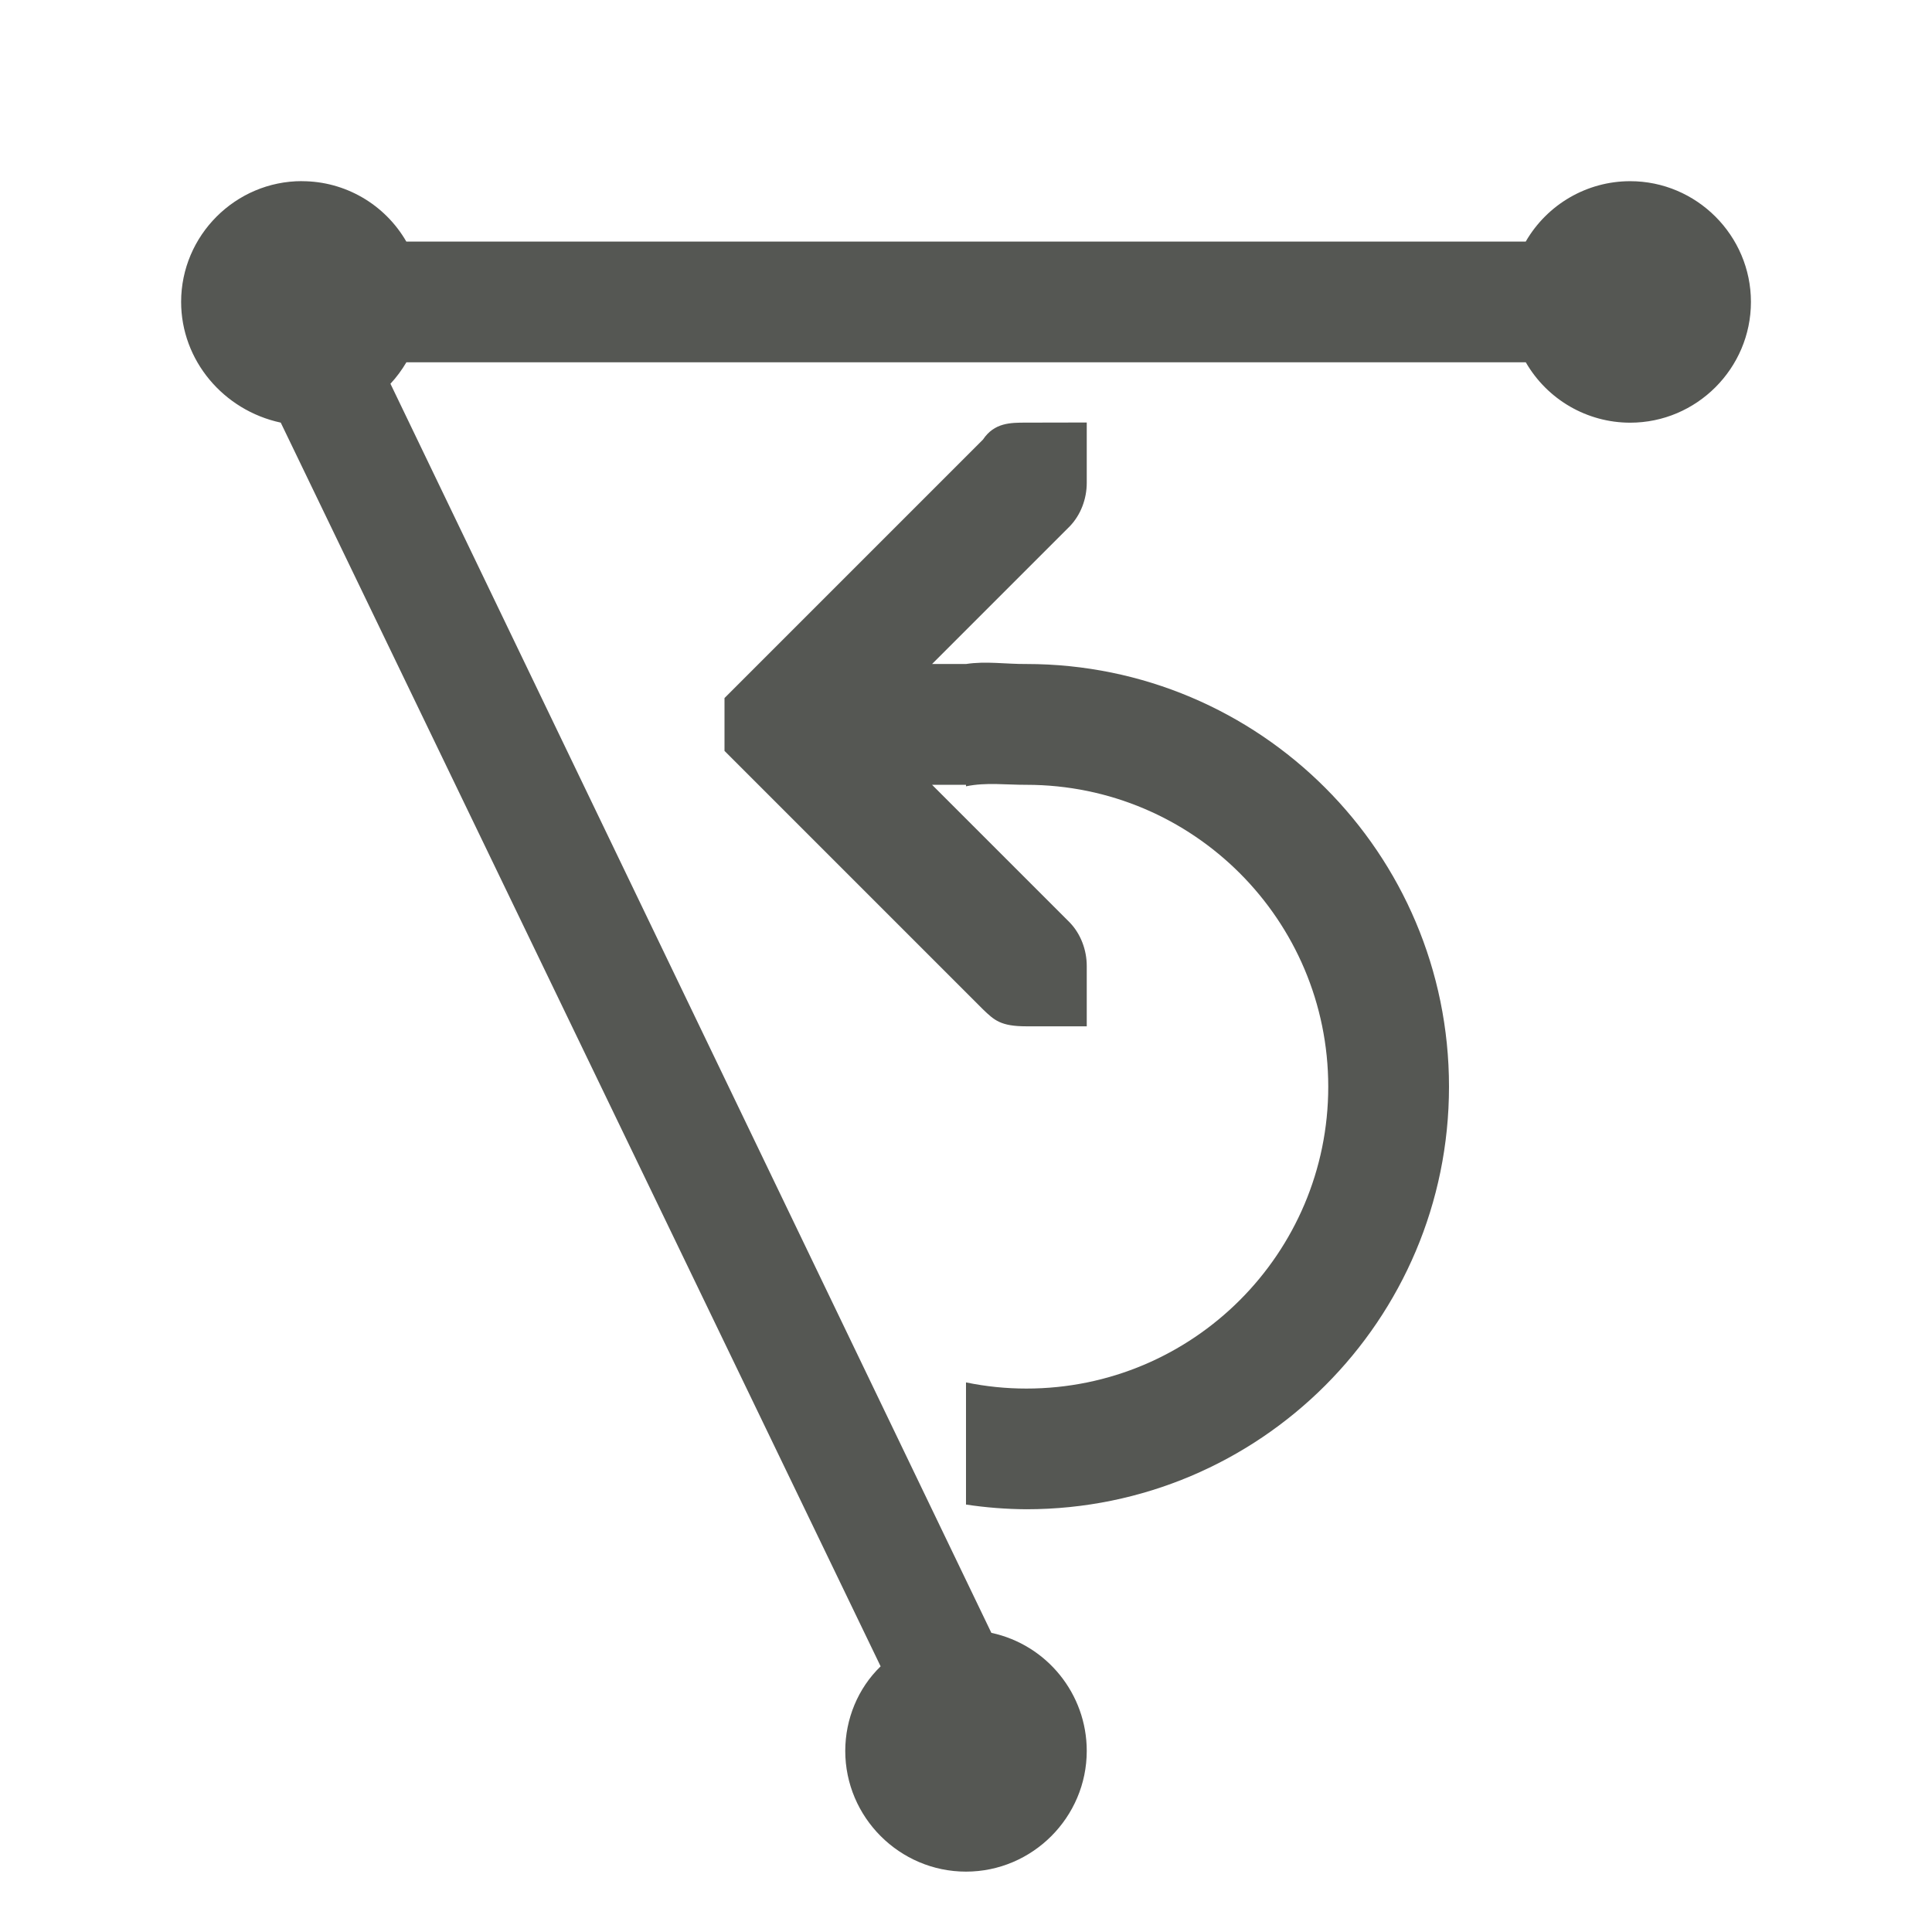 <svg height="32" viewBox="0 0 32 32" width="32" xmlns="http://www.w3.org/2000/svg"><path d="m5 3c-1.1 0-2 .9-2 2 0 .968.7 1.796 1.65 2l9.936 20.6c-.375.362-.585.871-.586 1.4 0 1.1.9 2 2 2s2-.9 2-2c0-.94-.658-1.757-1.58-1.955l-9.953-20.689c.101-.108.189-.228.264-.355h18.541c.357.618 1.015 1 1.729 1 1.1 0 2-.9 2-2s-.9-2-2-2c-.714 0-1.373.382-1.73 1h-18.541c-.357-.618-1.015-1-1.729-1zm12 4c-.265 0-.531 0-.719.281l-4 4-.281.281v.875l.281.281 4 4c.188.181.294.281.719.281h1v-1c0-.265-.1-.531-.281-.719l-2.281-2.281h.562v.025c.329-.069.664-.024 1-.025 2.761 0 5 2.239 5 5s-2.239 5-5 5c-.336-0-.671-.034-1-.102v2.023c.331.05.665.076 1 .078 3.866 0 7-3.134 7-7s-3.134-7-7-7c-.335.003-.669-.051-1 0h-.562l2.281-2.281c.181-.188.281-.453.281-.719v-1z" fill="#555753"/></svg>